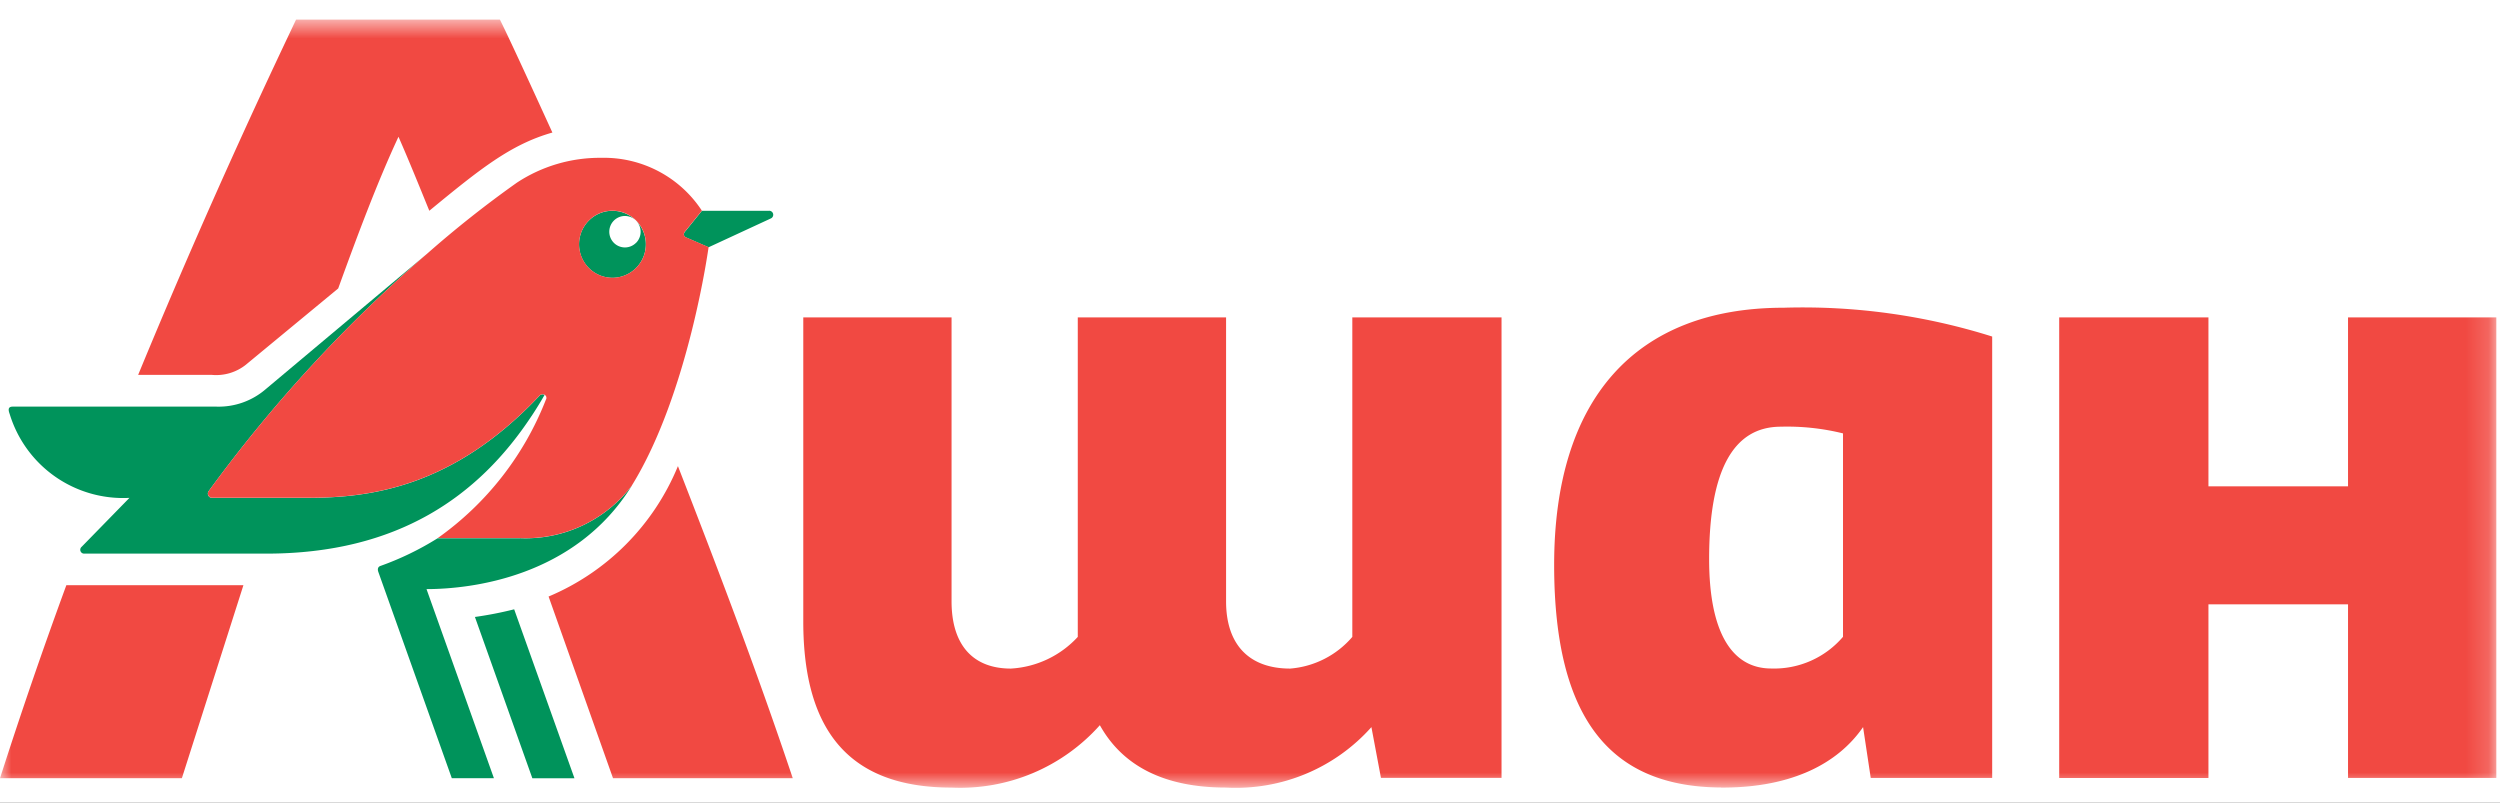 <svg xmlns="http://www.w3.org/2000/svg" xmlns:xlink="http://www.w3.org/1999/xlink" width="109" height="35"><defs><filter id="a" width="107.2%" height="112.5%" x="-3.6%" y="-5.9%" filterUnits="objectBoundingBox"><feOffset dy="2" in="SourceAlpha" result="shadowOffsetOuter1"/><feGaussianBlur in="shadowOffsetOuter1" result="shadowBlurOuter1" stdDeviation="11"/><feColorMatrix in="shadowBlurOuter1" values="0 0 0 0 0.7 0 0 0 0 0.7 0 0 0 0 0.7 0 0 0 0.5 0"/></filter><rect id="b" width="940" height="546" rx="20"/><path id="c" d="M0 .676h108.84v33.497H0z"/></defs><g fill="none" fill-rule="evenodd"><g transform="translate(-206 -428)"><use fill="#000" filter="url(#a)" xlink:href="#b"/><use fill="#FFF" xlink:href="#b"/></g><path fill="#00935B" d="M33.518 9.19h-2.915l-.71.88c-.125.126-.083.252.041.293l.96.418 2.713-1.256a.175.175 0 00-.085-.335h-.004zM22.67 23.468h-3.59c-.789.494-1.628.9-2.504 1.211-.092.037-.125.124-.083.251l3.206 9h1.836l-2.939-8.245c1.914 0 6.485-.51 8.959-4.52a5.83 5.83 0 01-4.882 2.301l-.004.002zm5.06-12.88a.681.681 0 01-.965 0 .688.688 0 010-.97.68.68 0 01.965 0 1.452 1.452 0 00-2.058.002 1.464 1.464 0 00.002 2.066 1.452 1.452 0 002.056 0c.57-.57.57-1.494.003-2.065l-.003-.002a.687.687 0 01.005.967l-.005.001zM20.707 26.9l2.504 7.033h1.836l-2.629-7.367a16.18 16.18 0 01-1.707.333h-.004zm2.476-8.77c.196-.297.383-.601.561-.912a.183.183 0 00-.238.052c-3.713 3.935-7.302 4.436-10.057 4.436H9.235a.183.183 0 01-.142-.285 62.03 62.03 0 019.54-10.366l-7.06 5.923a3.136 3.136 0 01-2.132.751H.553c-.252 0-.168.215-.126.337a5.172 5.172 0 005.217 3.641l-2.088 2.138a.168.168 0 00.127.293h7.927c5.733 0 9.257-2.498 11.569-6.005l.004-.002z"/><g transform="translate(0 .179)"><mask id="d" fill="#fff"><use xlink:href="#c"/></mask><path fill="#F14942" d="M102.374 33.738h6.466V13.66h-6.466v7.364h-6.086V13.66h-6.507v20.081h6.507V26.17h6.086v7.568zM25.674 11.5a1.464 1.464 0 01.003-2.066 1.452 1.452 0 012.058.002c.568.57.568 1.494 0 2.064a1.451 1.451 0 01-2.058.006l-.001-.001-.001-.005zm1.88 9.48c2.474-4.012 3.34-10.384 3.34-10.384l-.96-.418c-.127-.042-.168-.167-.043-.293l.711-.879a5.103 5.103 0 00-4.383-2.304A6.57 6.57 0 0022.53 7.79a47.026 47.026 0 00-3.895 3.081 62.066 62.066 0 00-9.54 10.366.185.185 0 00.141.286h4.214c2.755 0 6.343-.5 10.058-4.437a.184.184 0 01.237-.053c.074.041.1.134.06.209l-.006.01a13.334 13.334 0 01-4.715 6.03h3.588a5.83 5.83 0 004.882-2.297v-.006zm-3.637 4.846l2.81 7.924h7.837c-1.626-4.857-3.379-9.42-5.006-13.606a10.486 10.486 0 01-5.64 5.686v-.004zM0 33.75h7.93l2.683-8.414h-7.72A212.82 212.82 0 000 33.753v-.003zm10.74-18.044l4.005-3.308c.835-2.302 1.711-4.647 2.629-6.615.459 1.047.884 2.096 1.344 3.227 2.203-1.812 3.547-2.895 5.366-3.41-1.127-2.47-1.912-4.17-2.288-4.924h-8.888c-.75 1.591-3.587 7.494-6.885 15.49h3.213a2.08 2.08 0 001.503-.458v-.002zM59.793 31.52l.417 2.217h5.257V13.66h-6.506v13.93a3.98 3.98 0 01-2.71 1.381c-1.793 0-2.794-1.047-2.794-2.93v-12.38h-6.466V27.59a4.291 4.291 0 01-2.918 1.381c-1.668 0-2.585-1.047-2.585-2.93v-12.38h-6.465v13.26c0 4.853 2.085 7.239 6.465 7.239a8.156 8.156 0 006.466-2.721c1.002 1.8 2.837 2.72 5.503 2.72a7.911 7.911 0 006.336-2.635v-.004zm20.561-3.933a3.948 3.948 0 01-3.126 1.381c-1.75 0-2.71-1.632-2.71-4.77 0-3.85 1.042-5.773 3.127-5.773a10.13 10.13 0 012.71.292v8.87zm-5.322 6.572h.205c2.886-.03 4.884-1.03 5.993-2.637l.334 2.216h5.295V14.494a27.469 27.469 0 00-9.09-1.256c-6.465 0-10.008 3.976-10.008 11.212 0 6.746 2.479 9.68 7.271 9.706v.004z" mask="url(#d)"/></g></g></svg>